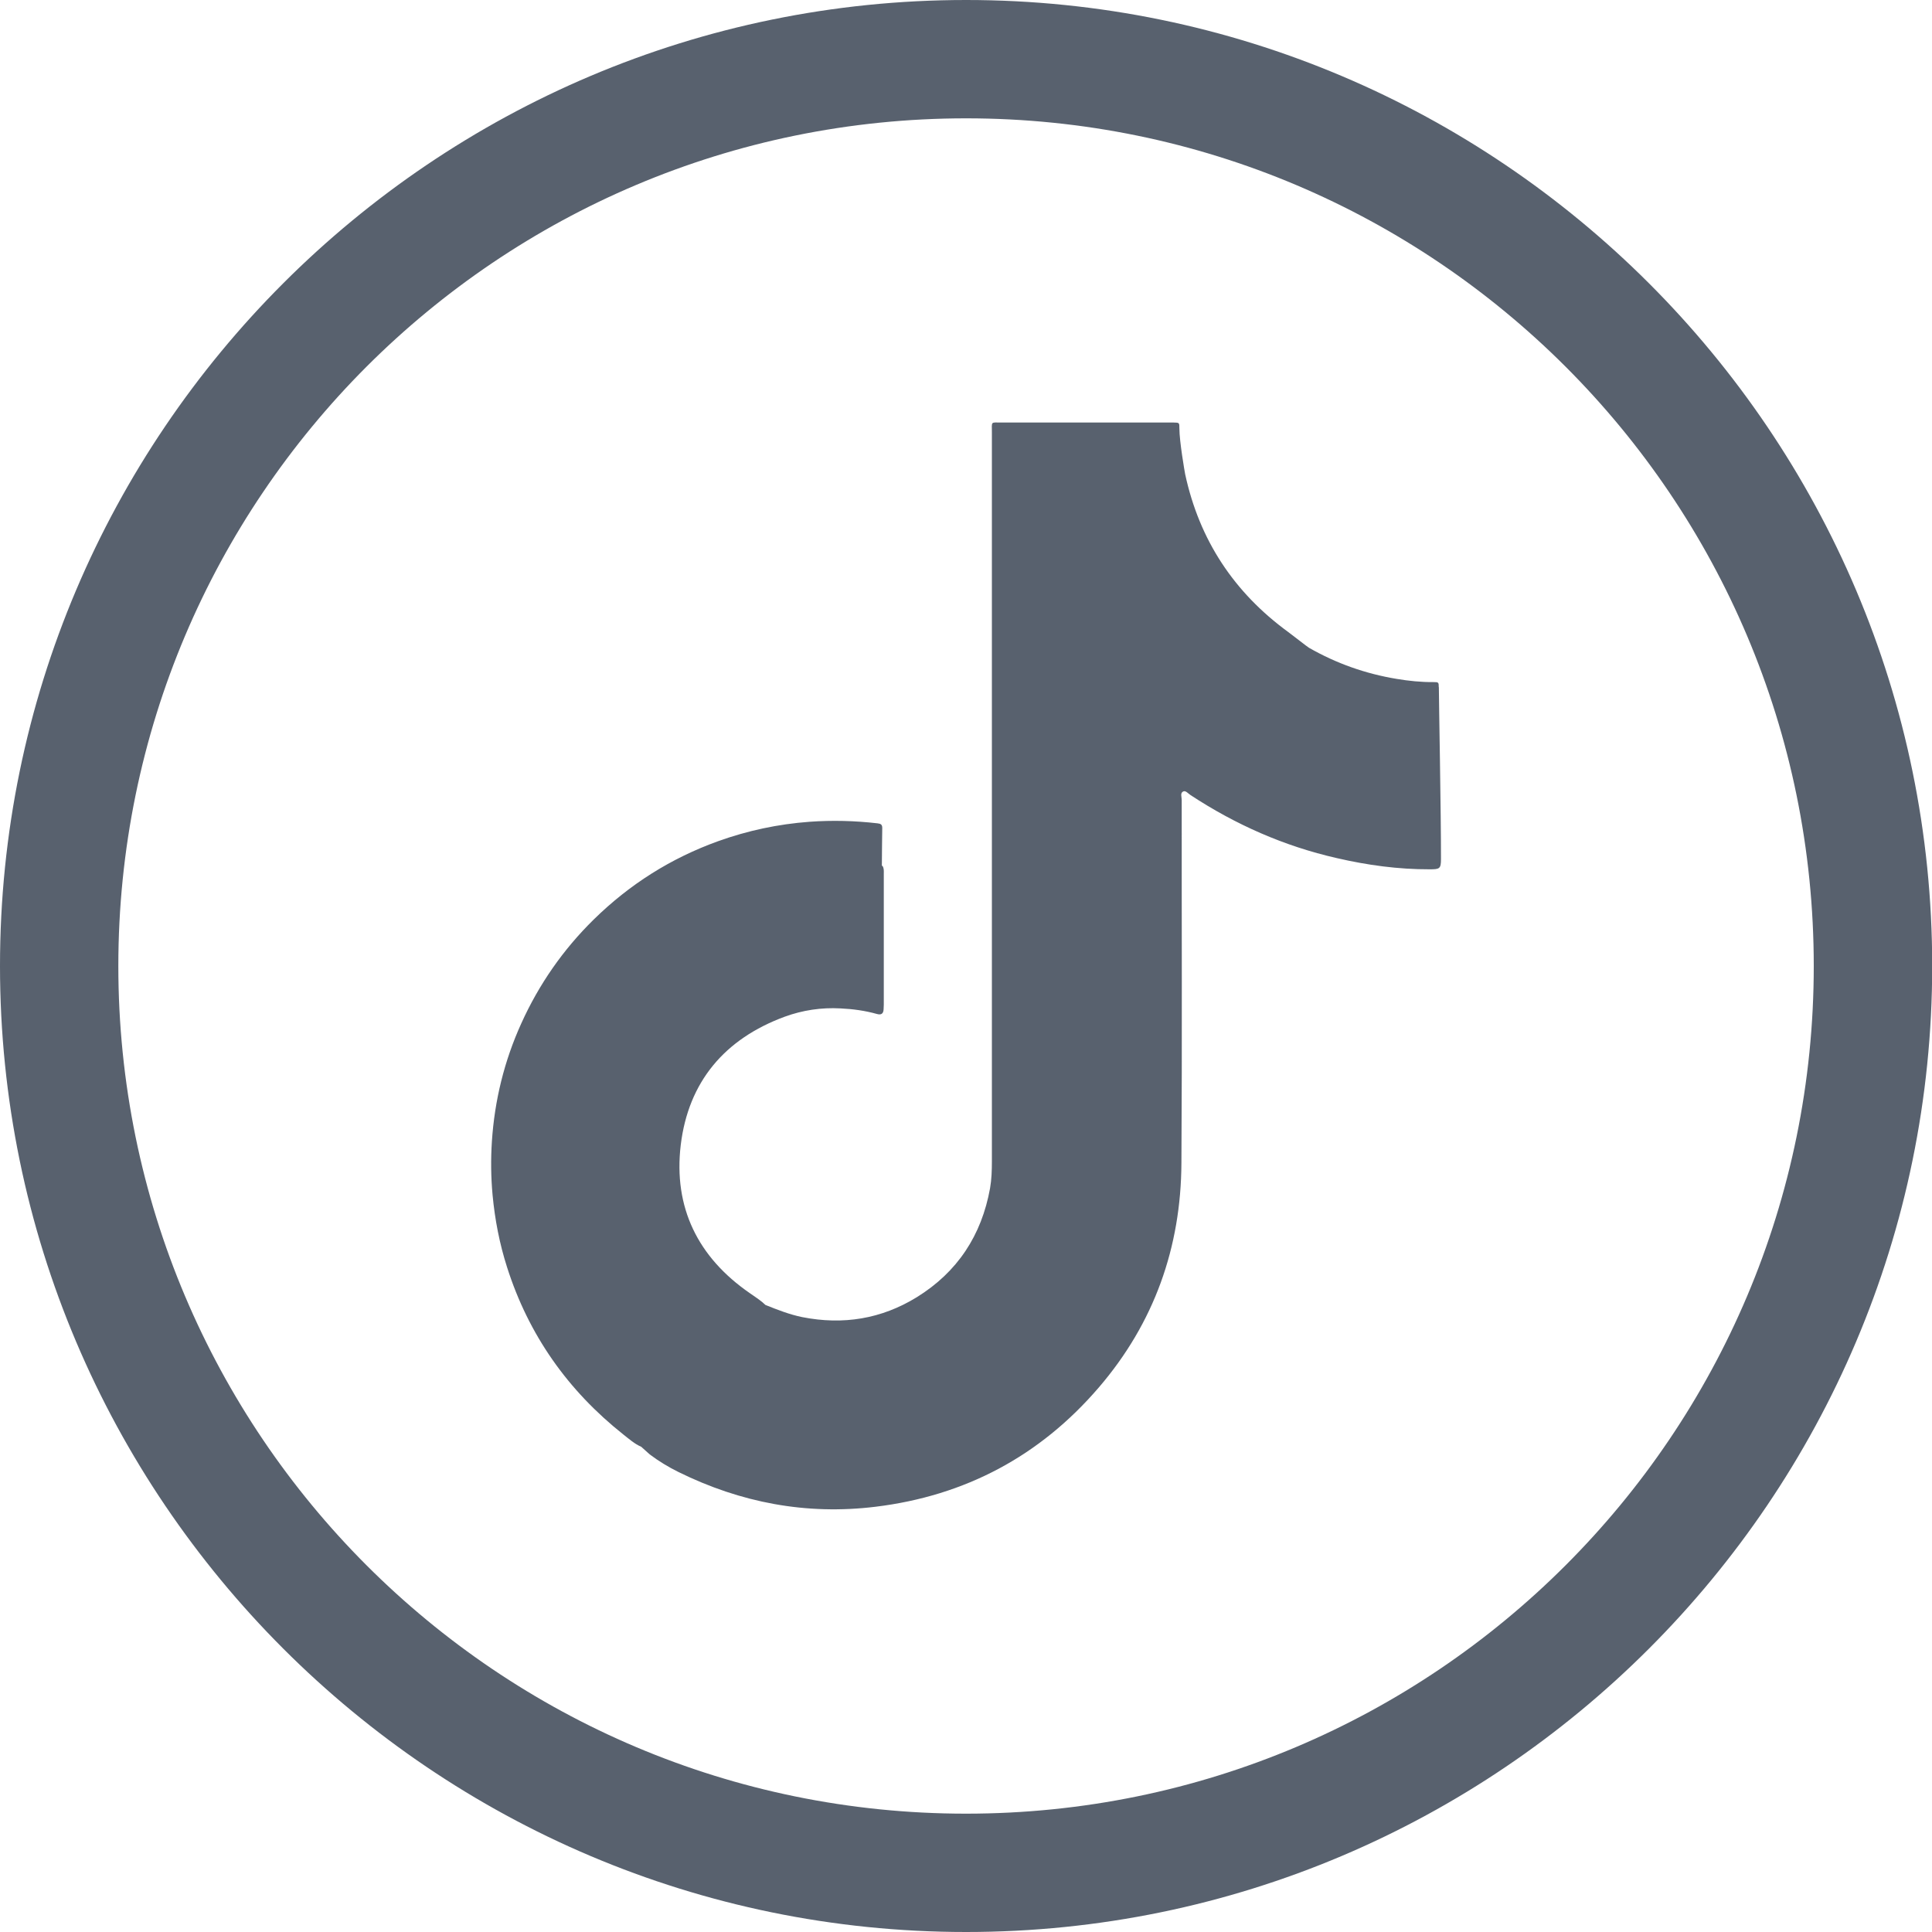 <svg width="20" height="20" viewBox="0 0 20 20" fill="none" xmlns="http://www.w3.org/2000/svg">
    <g clip-path="url(#clip0_275_2468)">
    <path d="M10.001 0C4.486 0 0 4.486 0 9.999C0 15.512 4.486 20 10.001 20C15.515 20 20.002 15.514 20.002 9.999C20.002 4.485 15.515 0 10.001 0ZM16.206 16.205C14.618 17.793 12.424 18.775 10 18.775C5.154 18.775 1.225 14.846 1.225 10C1.225 7.577 2.207 5.384 3.795 3.795C5.383 2.208 7.577 1.225 10.001 1.225C12.425 1.225 14.618 2.208 16.206 3.795C17.795 5.383 18.776 7.577 18.776 10C18.776 12.423 17.795 14.617 16.206 16.205L16.206 16.205Z" fill="#58616E"/>
    <path d="M14.894 7.114C14.894 7.063 14.892 7.061 14.839 7.061C14.711 7.062 14.585 7.049 14.459 7.028C14.137 6.975 13.834 6.868 13.551 6.706C13.537 6.699 13.371 6.568 13.336 6.543C12.774 6.133 12.416 5.59 12.269 4.91C12.264 4.885 12.209 4.57 12.209 4.435C12.209 4.375 12.209 4.375 12.149 4.374C12.135 4.374 12.121 4.374 12.108 4.374C11.528 4.374 10.948 4.374 10.368 4.374C10.252 4.374 10.268 4.359 10.268 4.476C10.268 6.992 10.268 9.507 10.268 12.021C10.268 12.115 10.265 12.209 10.249 12.301C10.161 12.788 9.912 13.168 9.49 13.429C9.124 13.654 8.728 13.718 8.306 13.635C8.173 13.608 8.049 13.559 7.924 13.509C7.914 13.5 7.904 13.491 7.894 13.482C7.852 13.447 7.806 13.418 7.761 13.386C7.224 13.015 6.97 12.499 7.047 11.853C7.126 11.198 7.502 10.754 8.123 10.525C8.309 10.457 8.504 10.428 8.701 10.439C8.829 10.445 8.955 10.462 9.079 10.497C9.122 10.509 9.145 10.494 9.147 10.448C9.148 10.432 9.149 10.416 9.149 10.4C9.149 9.949 9.149 9.497 9.149 9.046C9.149 9.019 9.152 8.991 9.137 8.966C9.134 8.965 9.132 8.963 9.129 8.961C9.131 8.831 9.13 8.701 9.133 8.571C9.133 8.533 9.115 8.527 9.083 8.523C8.849 8.496 8.616 8.49 8.38 8.507C8.055 8.531 7.74 8.598 7.434 8.708C6.945 8.884 6.517 9.155 6.147 9.518C5.829 9.83 5.579 10.19 5.396 10.595C5.22 10.983 5.12 11.391 5.092 11.816C5.08 12 5.082 12.185 5.099 12.37C5.123 12.625 5.171 12.875 5.249 13.118C5.472 13.819 5.878 14.394 6.453 14.85C6.512 14.896 6.568 14.947 6.638 14.977C6.667 15.003 6.696 15.03 6.726 15.056C6.819 15.126 6.918 15.186 7.023 15.238C7.668 15.556 8.346 15.685 9.062 15.598C9.991 15.485 10.765 15.073 11.374 14.364C11.947 13.697 12.226 12.914 12.23 12.038C12.238 10.786 12.232 9.533 12.233 8.28C12.233 8.25 12.215 8.208 12.249 8.193C12.274 8.181 12.3 8.215 12.325 8.231C12.791 8.537 13.293 8.759 13.838 8.883C14.154 8.956 14.474 9 14.8 8.999C14.903 8.999 14.917 8.994 14.917 8.892C14.918 8.447 14.895 7.231 14.895 7.113L14.894 7.114Z" fill="#58616E"/>
    </g>
    <defs>
    <clipPath id="clip0_275_2468">
    <rect width="20.001" height="20" fill="white"/>
    </clipPath>
    </defs>
    </svg>
    